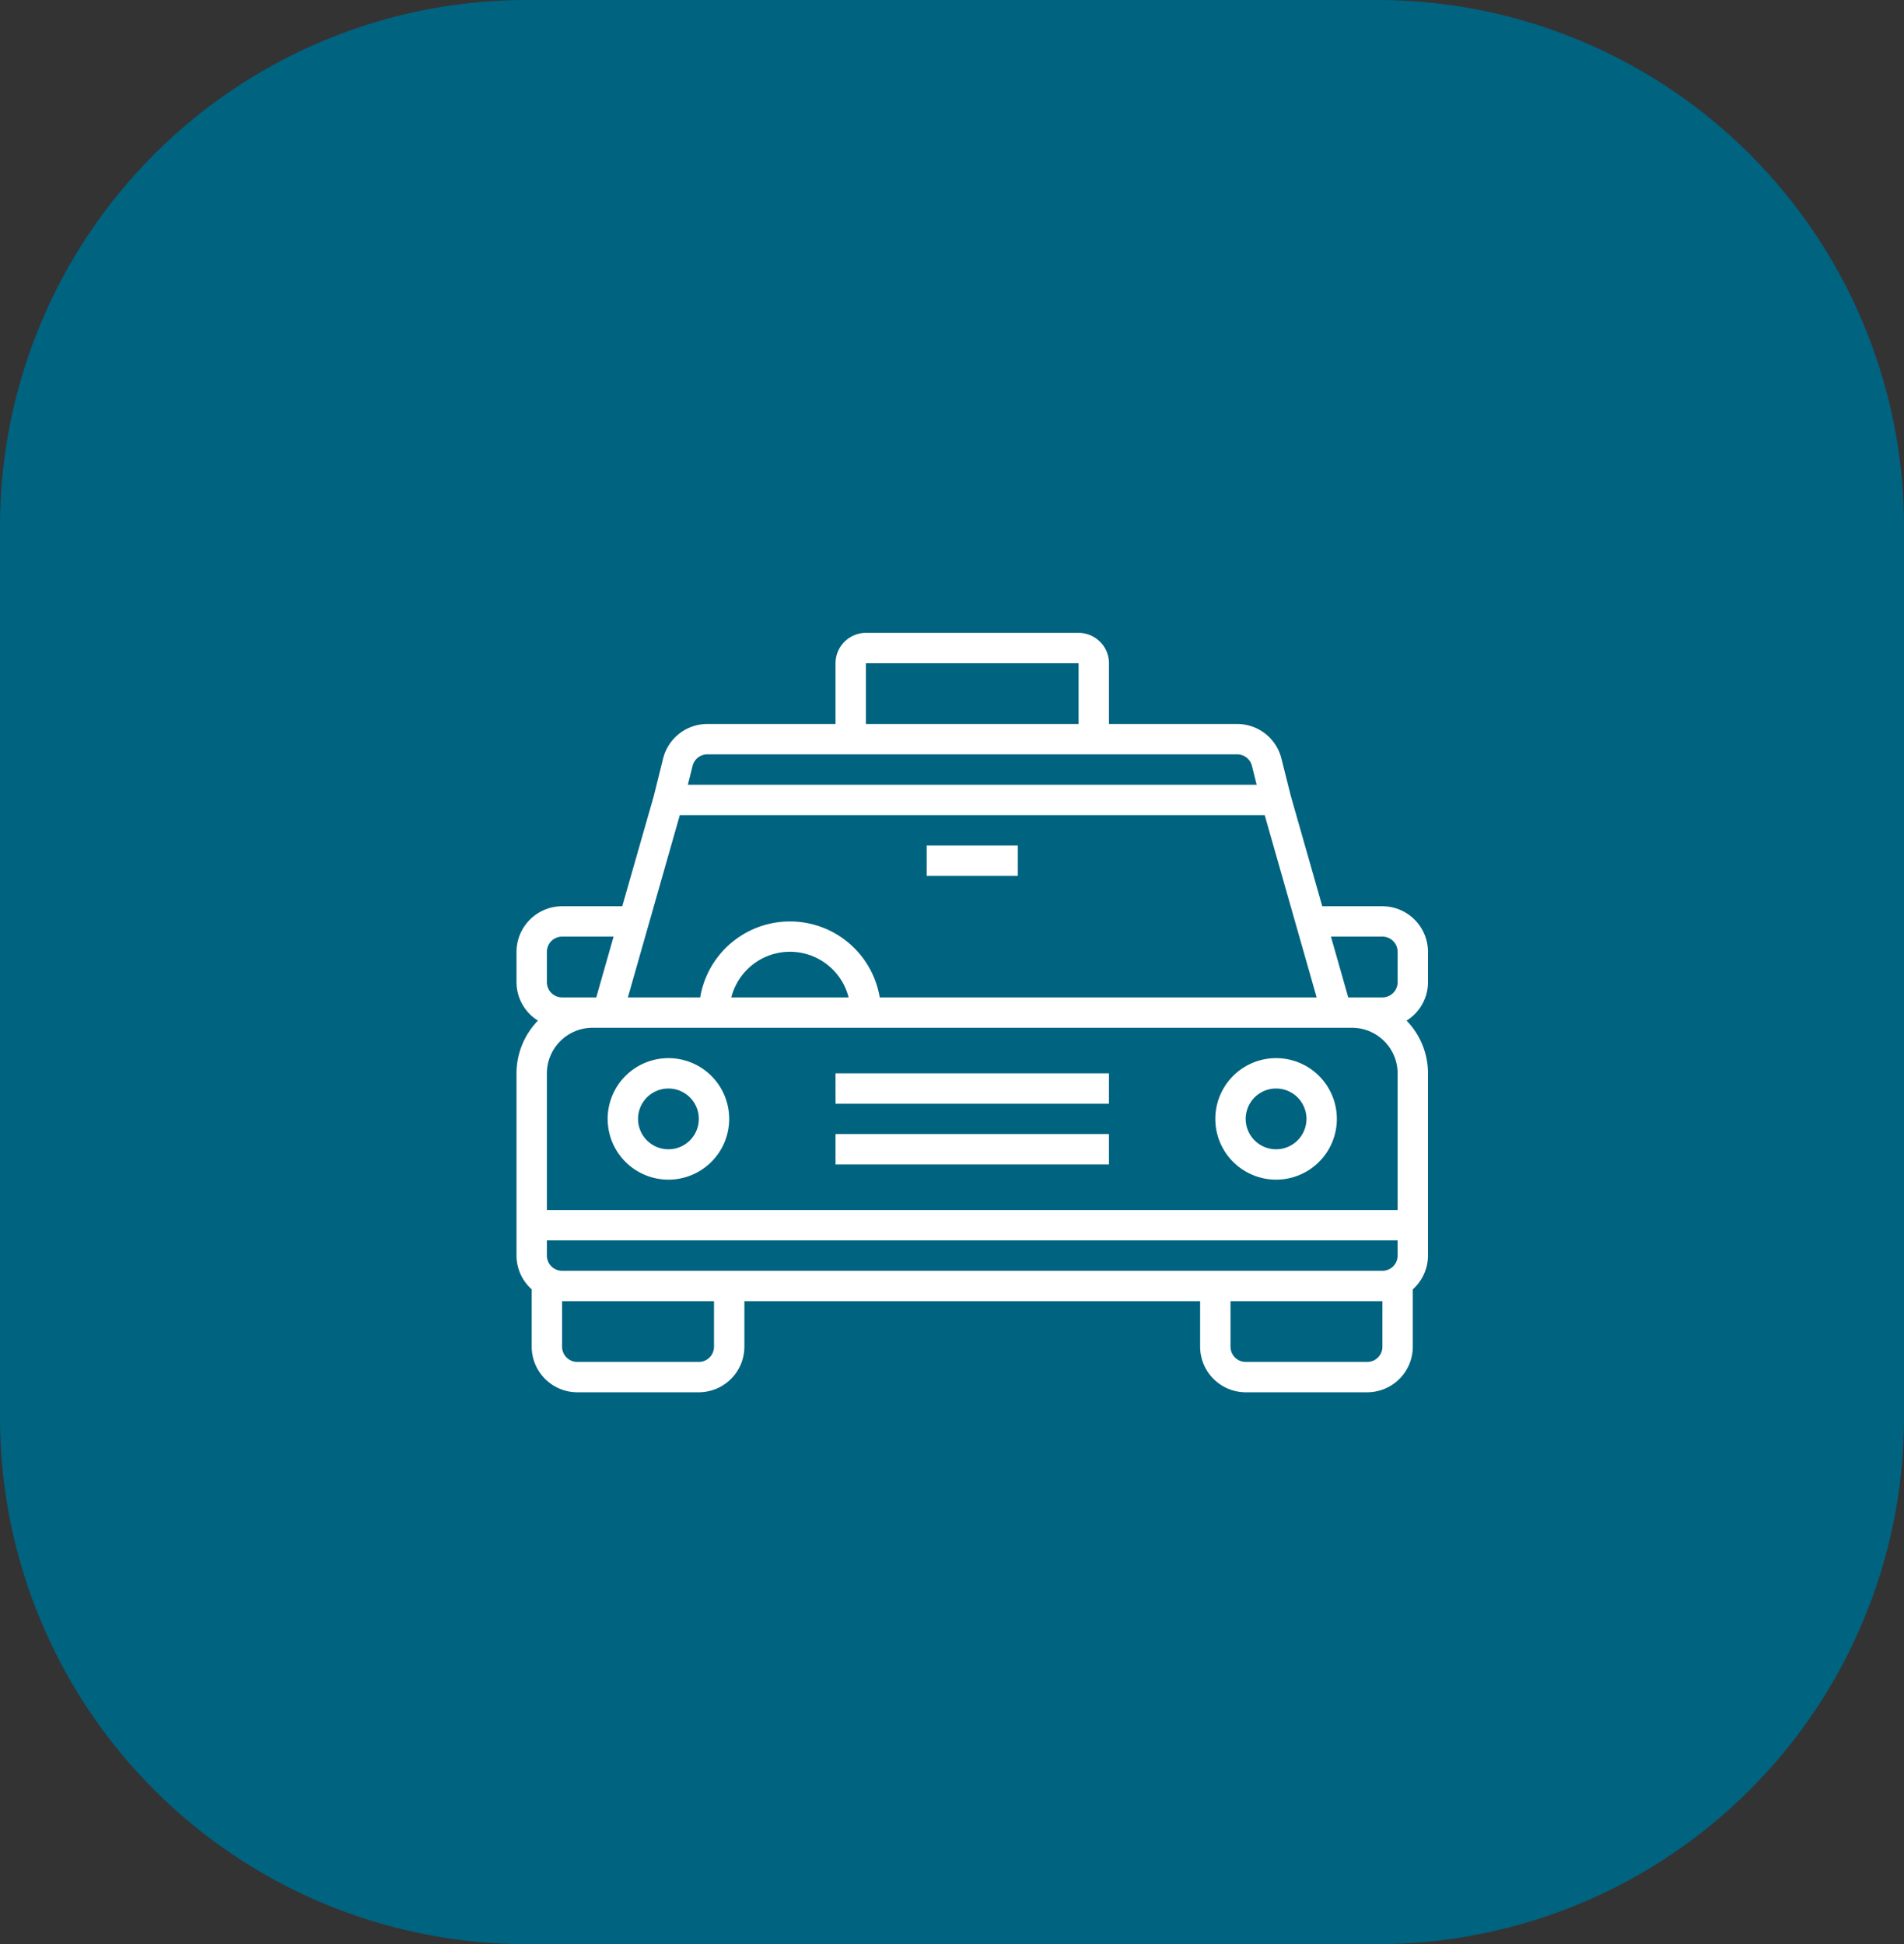 <svg xmlns="http://www.w3.org/2000/svg" width="47" height="48" viewBox="186 2848 47 48"><rect x="186" y="2848" width="47" height="48" fill="#333333" stroke="none"/><g data-name="Group 11"><path d="M199 2848h21a13 13 0 0 1 13 13v22a13 13 0 0 1-13 13h-21a13 13 0 0 1-13-13v-22a13 13 0 0 1 13-13z" fill="#006380" fill-rule="evenodd" data-name="Rectangle 22"/><g data-name="taxi 1"><g data-name="Taxi Car Cab Vehicle Transport"><path d="M202.5 2874.125a1.5 1.5 0 1 0 0 3 1.5 1.5 0 0 0 0-3Zm0 2.25a.75.75 0 1 1 0-1.5.75.75 0 0 1 0 1.5ZM217.5 2874.125a1.5 1.5 0 1 0 0 3 1.5 1.5 0 0 0 0-3Zm0 2.25a.75.75 0 1 1 0-1.5.75.75 0 0 1 0 1.5ZM206.625 2876h6.75v.75h-6.75v-.75ZM206.625 2874.5h6.75v.75h-6.75v-.75ZM208.875 2868.875h2.25v.75h-2.25v-.75Z" fill="#fff" fill-rule="evenodd" data-name="Vector"/><path d="M221.25 2872.25v-.75a1.128 1.128 0 0 0-1.125-1.125h-1.485l-.776-2.722-.233-.927a1.125 1.125 0 0 0-1.091-.851h-3.165v-1.5a.752.752 0 0 0-.75-.75h-5.25a.752.752 0 0 0-.75.75v1.5h-3.165a1.125 1.125 0 0 0-1.091.851l-.229.923-.78 2.726h-1.485a1.128 1.128 0 0 0-1.125 1.125v.75a1.122 1.122 0 0 0 .529.949 1.866 1.866 0 0 0-.529 1.301v4.5a1.12 1.12 0 0 0 .375.833v1.417a1.128 1.128 0 0 0 1.125 1.125h3a1.128 1.128 0 0 0 1.125-1.125v-1.125h11.25v1.125a1.128 1.128 0 0 0 1.125 1.125h3a1.128 1.128 0 0 0 1.125-1.125v-1.417a1.12 1.12 0 0 0 .375-.833v-4.5c0-.486-.19-.953-.529-1.301a1.122 1.122 0 0 0 .529-.949Zm-13.875-7.875h5.25v1.5h-5.25v-1.5Zm-4.279 2.535a.375.375 0 0 1 .364-.285h13.08a.375.375 0 0 1 .364.285l.116.465h-14.04l.116-.465Zm-.315 1.215h14.438l1.282 4.5h-10.785a2.247 2.247 0 0 0-4.432 0h-1.785l1.282-4.5Zm4.167 4.5h-2.896a1.494 1.494 0 0 1 2.896 0Zm-7.448-1.125a.375.375 0 0 1 .375-.375h1.271l-.427 1.5h-.844a.375.375 0 0 1-.375-.375v-.75Zm4.125 9.75a.375.375 0 0 1-.375.375h-3a.375.375 0 0 1-.375-.375v-1.125h3.75v1.125Zm16.5 0a.375.375 0 0 1-.375.375h-3a.375.375 0 0 1-.375-.375v-1.125h3.75v1.125Zm.375-2.25a.375.375 0 0 1-.375.375h-20.25a.375.375 0 0 1-.375-.375v-.375h21v.375Zm0-1.125h-21v-3.375a1.128 1.128 0 0 1 1.125-1.125h18.75a1.128 1.128 0 0 1 1.125 1.125v3.375Zm0-5.625a.375.375 0 0 1-.375.375h-.844l-.427-1.5h1.271a.375.375 0 0 1 .375.375v.75Z" fill="#fff" fill-rule="evenodd" data-name="Vector"/></g></g></g></svg>